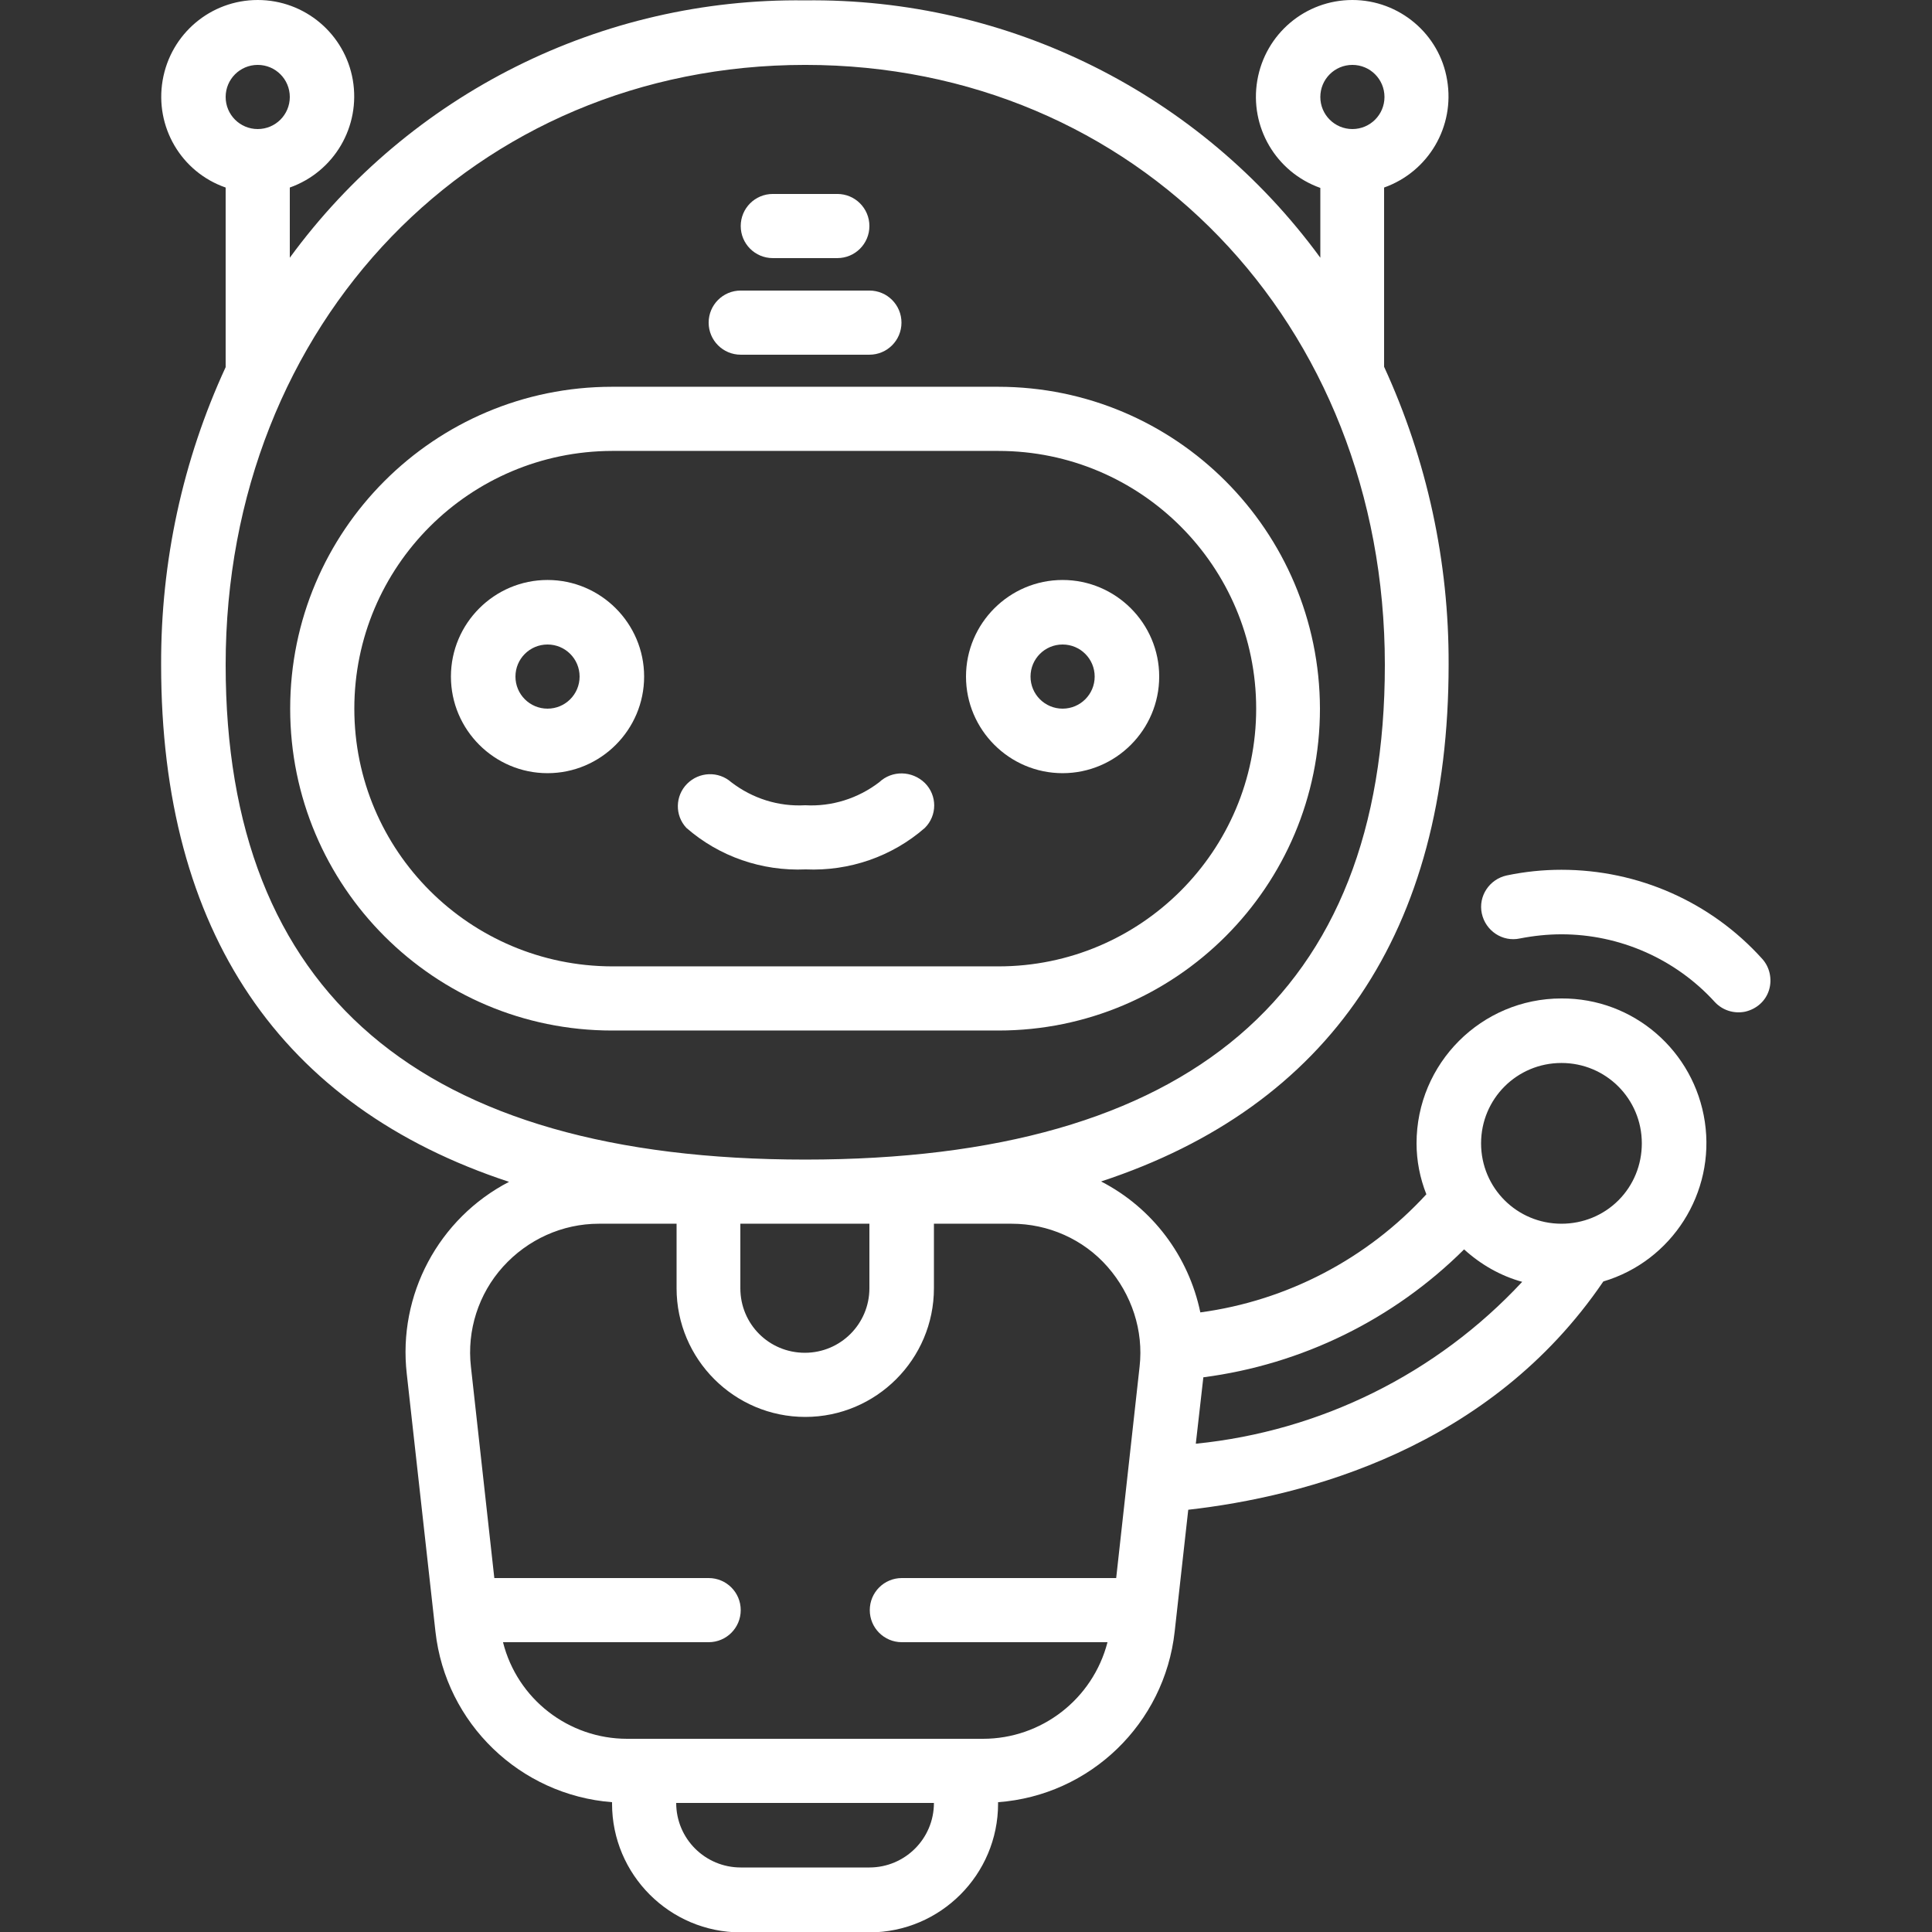 <?xml version="1.0" encoding="utf-8"?>
<!-- Generator: Adobe Illustrator 24.0.2, SVG Export Plug-In . SVG Version: 6.00 Build 0)  -->
<!DOCTYPE svg PUBLIC "-//W3C//DTD SVG 1.1//EN" "http://www.w3.org/Graphics/SVG/1.1/DTD/svg11.dtd">
<svg version="1.1" id="Capa_1" xmlns:x="http://ns.adobe.com/Extensibility/1.0/" xmlns:i="http://ns.adobe.com/AdobeIllustrator/10.0/" xmlns:graph="http://ns.adobe.com/Graphs/1.0/"
	 xmlns="http://www.w3.org/2000/svg" xmlns:xlink="http://www.w3.org/1999/xlink" x="0px" y="0px" viewBox="0 0 512 512"
	 style="enable-background:new 0 0 512 512;" xml:space="preserve">
<rect x="0" y="0" width="512" height="512" fill="#333333" stroke="none"/>
<style type="text/css">
	.st0{fill:#FFFFFF;}
</style>
<g>
	<g id="Page-1_32_">
		<g id="_x30_33---Bot-Waving" transform="translate(0 -1)">
			<path id="Shape_262_" class="st0" d="M145.1,154.7c-14.1,0-25.6,11.5-25.6,25.6s11.5,25.6,25.6,25.6s25.6-11.5,25.6-25.6
				S159.2,154.7,145.1,154.7z M145.1,188.8c-4.7,0-8.5-3.8-8.5-8.5c0-4.7,3.8-8.5,8.5-8.5s8.5,3.8,8.5,8.5
				C153.6,185,149.8,188.8,145.1,188.8z"/>
			<path id="Shape_261_" class="st0" d="M307.2,180.3c0-14.1-11.5-25.6-25.6-25.6c-14.1,0-25.6,11.5-25.6,25.6s11.5,25.6,25.6,25.6
				C295.7,205.9,307.2,194.4,307.2,180.3z M273.1,180.3c0-4.7,3.8-8.5,8.5-8.5c4.7,0,8.5,3.8,8.5,8.5c0,4.7-3.8,8.5-8.5,8.5
				C276.9,188.8,273.1,185,273.1,180.3z"/>
			<path id="Shape_260_" class="st0" d="M349.8,188.8c-0.1-47.1-38.2-85.3-85.3-85.3H162.2c-47.1,0-85.3,38.2-85.3,85.3
				s38.2,85.3,85.3,85.3h102.4C311.6,274.1,349.8,235.9,349.8,188.8L349.8,188.8z M93.9,188.8c0-37.7,30.6-68.2,68.3-68.3h102.4
				c37.7,0,68.3,30.6,68.3,68.3s-30.6,68.3-68.3,68.3H162.2C124.5,257,93.9,226.5,93.9,188.8L93.9,188.8z"/>
			<path id="Shape_259_" class="st0" d="M233,208.3c-5.6,4.3-12.6,6.5-19.6,6.1c-7.1,0.4-14-1.8-19.6-6.1c-3.4-3-8.5-2.8-11.7,0.4
				s-3.3,8.4-0.2,11.7c8.7,7.6,20,11.5,31.6,11c11.6,0.5,22.9-3.4,31.6-11c3.3-3.3,3.3-8.6,0-11.9
				C241.7,205.2,236.4,205.1,233,208.3L233,208.3z"/>
			<path id="Shape_258_" class="st0" d="M196.3,95h34.1c4.7,0,8.5-3.8,8.5-8.5c0-4.7-3.8-8.5-8.5-8.5h-34.1c-4.7,0-8.5,3.8-8.5,8.5
				S191.6,95,196.3,95z"/>
			<path id="Shape_257_" class="st0" d="M204.8,69.4h17.1c4.7,0,8.5-3.8,8.5-8.5s-3.8-8.5-8.5-8.5h-17.1c-4.7,0-8.5,3.8-8.5,8.5
				S200.1,69.4,204.8,69.4z"/>
			<path id="Shape_256_" class="st0" d="M413.8,265.6c-21.2,0-38.4,17.2-38.4,38.4c0,4.6,0.9,9.2,2.6,13.5
				c-15.7,17.1-36.9,28.2-59.9,31.3c-3.1-14.9-12.7-27.7-26.3-34.7c60.5-19.9,92.1-66.2,92.1-137c0.1-27.2-5.7-54.1-17.1-78.9V50.7
				c11.8-4.2,18.8-16.2,16.7-28.5C381.5,10,370.8,1,358.4,1c-12.5,0-23.1,9-25.2,21.3c-2.1,12.3,4.9,24.3,16.7,28.5v18.5
				C318.1,25.8,267.2,0.4,213.3,1.1C159.5,0.4,108.6,25.8,76.8,69.3V50.7c11.8-4.2,18.8-16.2,16.7-28.5C91.4,10,80.8,1,68.3,1
				s-23.1,9-25.2,21.3C41,34.6,48,46.6,59.8,50.7v47.6c-11.4,24.7-17.2,51.6-17.1,78.9c0,70.8,31.7,117.1,92.2,137
				c-18.7,9.7-29.5,30-27.1,50.9l7.6,68.3c2.7,24.3,22.4,43.3,46.8,45.2v0.4c0,18.8,15.3,34.1,34.1,34.1h34.1
				c18.8,0,34.1-15.3,34.1-34.1v-0.4c24.4-1.8,44.1-20.8,46.8-45.2l3.6-32.3c30.9-3.5,79.9-16.2,110-60.5
				c18.2-5.4,29.7-23.5,26.9-42.3C449,279.5,432.9,265.5,413.8,265.6L413.8,265.6z M358.4,18.2c4.7,0,8.5,3.8,8.5,8.5
				s-3.8,8.5-8.5,8.5s-8.5-3.8-8.5-8.5S353.7,18.2,358.4,18.2z M68.3,18.2c4.7,0,8.5,3.8,8.5,8.5s-3.8,8.5-8.5,8.5s-8.5-3.8-8.5-8.5
				S63.6,18.2,68.3,18.2z M230.4,325.3v17.1c0,9.4-7.6,17.1-17.1,17.1s-17.1-7.6-17.1-17.1v-17.1H230.4z M59.8,177.2
				c0-90.6,66-159,153.6-159s153.6,68.4,153.6,159c0,87-51.7,131.1-153.6,131.1S59.8,264.1,59.8,177.2L59.8,177.2z M230.4,495.9
				h-34.1c-9.4,0-17.1-7.6-17.1-17.1h68.3C247.5,488.3,239.8,495.9,230.4,495.9z M260.5,461.8h-94.3c-15.5,0-29.1-10.5-32.9-25.6
				h54.5c4.7,0,8.5-3.8,8.5-8.5s-3.8-8.5-8.5-8.5h-56.8l-6.2-56c-1.1-9.6,2-19.3,8.5-26.5s15.7-11.4,25.4-11.4h20.6v17.1
				c0,18.8,15.3,34.1,34.1,34.1s34.1-15.3,34.1-34.1v-17.1h20.6c9.7,0,19,4.1,25.4,11.4s9.6,16.9,8.5,26.5l-6.2,56h-56.8
				c-4.7,0-8.5,3.8-8.5,8.5s3.8,8.5,8.5,8.5h54.5C289.6,451.3,276,461.8,260.5,461.8z M316.9,383.6l2-17.6
				c26.1-3.4,50.4-15.3,69.1-33.9c4.4,4,9.6,7,15.4,8.6C380.7,365.1,349.9,380.3,316.9,383.6L316.9,383.6z M413.8,325.3
				c-11.8,0-21.3-9.5-21.3-21.3s9.5-21.3,21.3-21.3s21.3,9.5,21.3,21.3c0,5.7-2.2,11.1-6.2,15.1
				C424.9,323.1,419.5,325.3,413.8,325.3L413.8,325.3z"/>
			<path id="Shape_255_" class="st0" d="M413.8,231.5c-4.9,0-9.7,0.5-14.5,1.5c-4.6,1-7.6,5.5-6.6,10.1c1,4.6,5.5,7.6,10.1,6.6
				c3.6-0.7,7.3-1.1,11-1.1c15.4,0,30.2,6.5,40.6,17.9c2.1,2.3,5.2,3.2,8.1,2.6c3-0.7,5.4-2.8,6.3-5.7c0.9-2.9,0.2-6.1-1.8-8.3
				C453.4,240,434.1,231.5,413.8,231.5L413.8,231.5z"/>
		</g>
	</g>
</g>
</svg>
